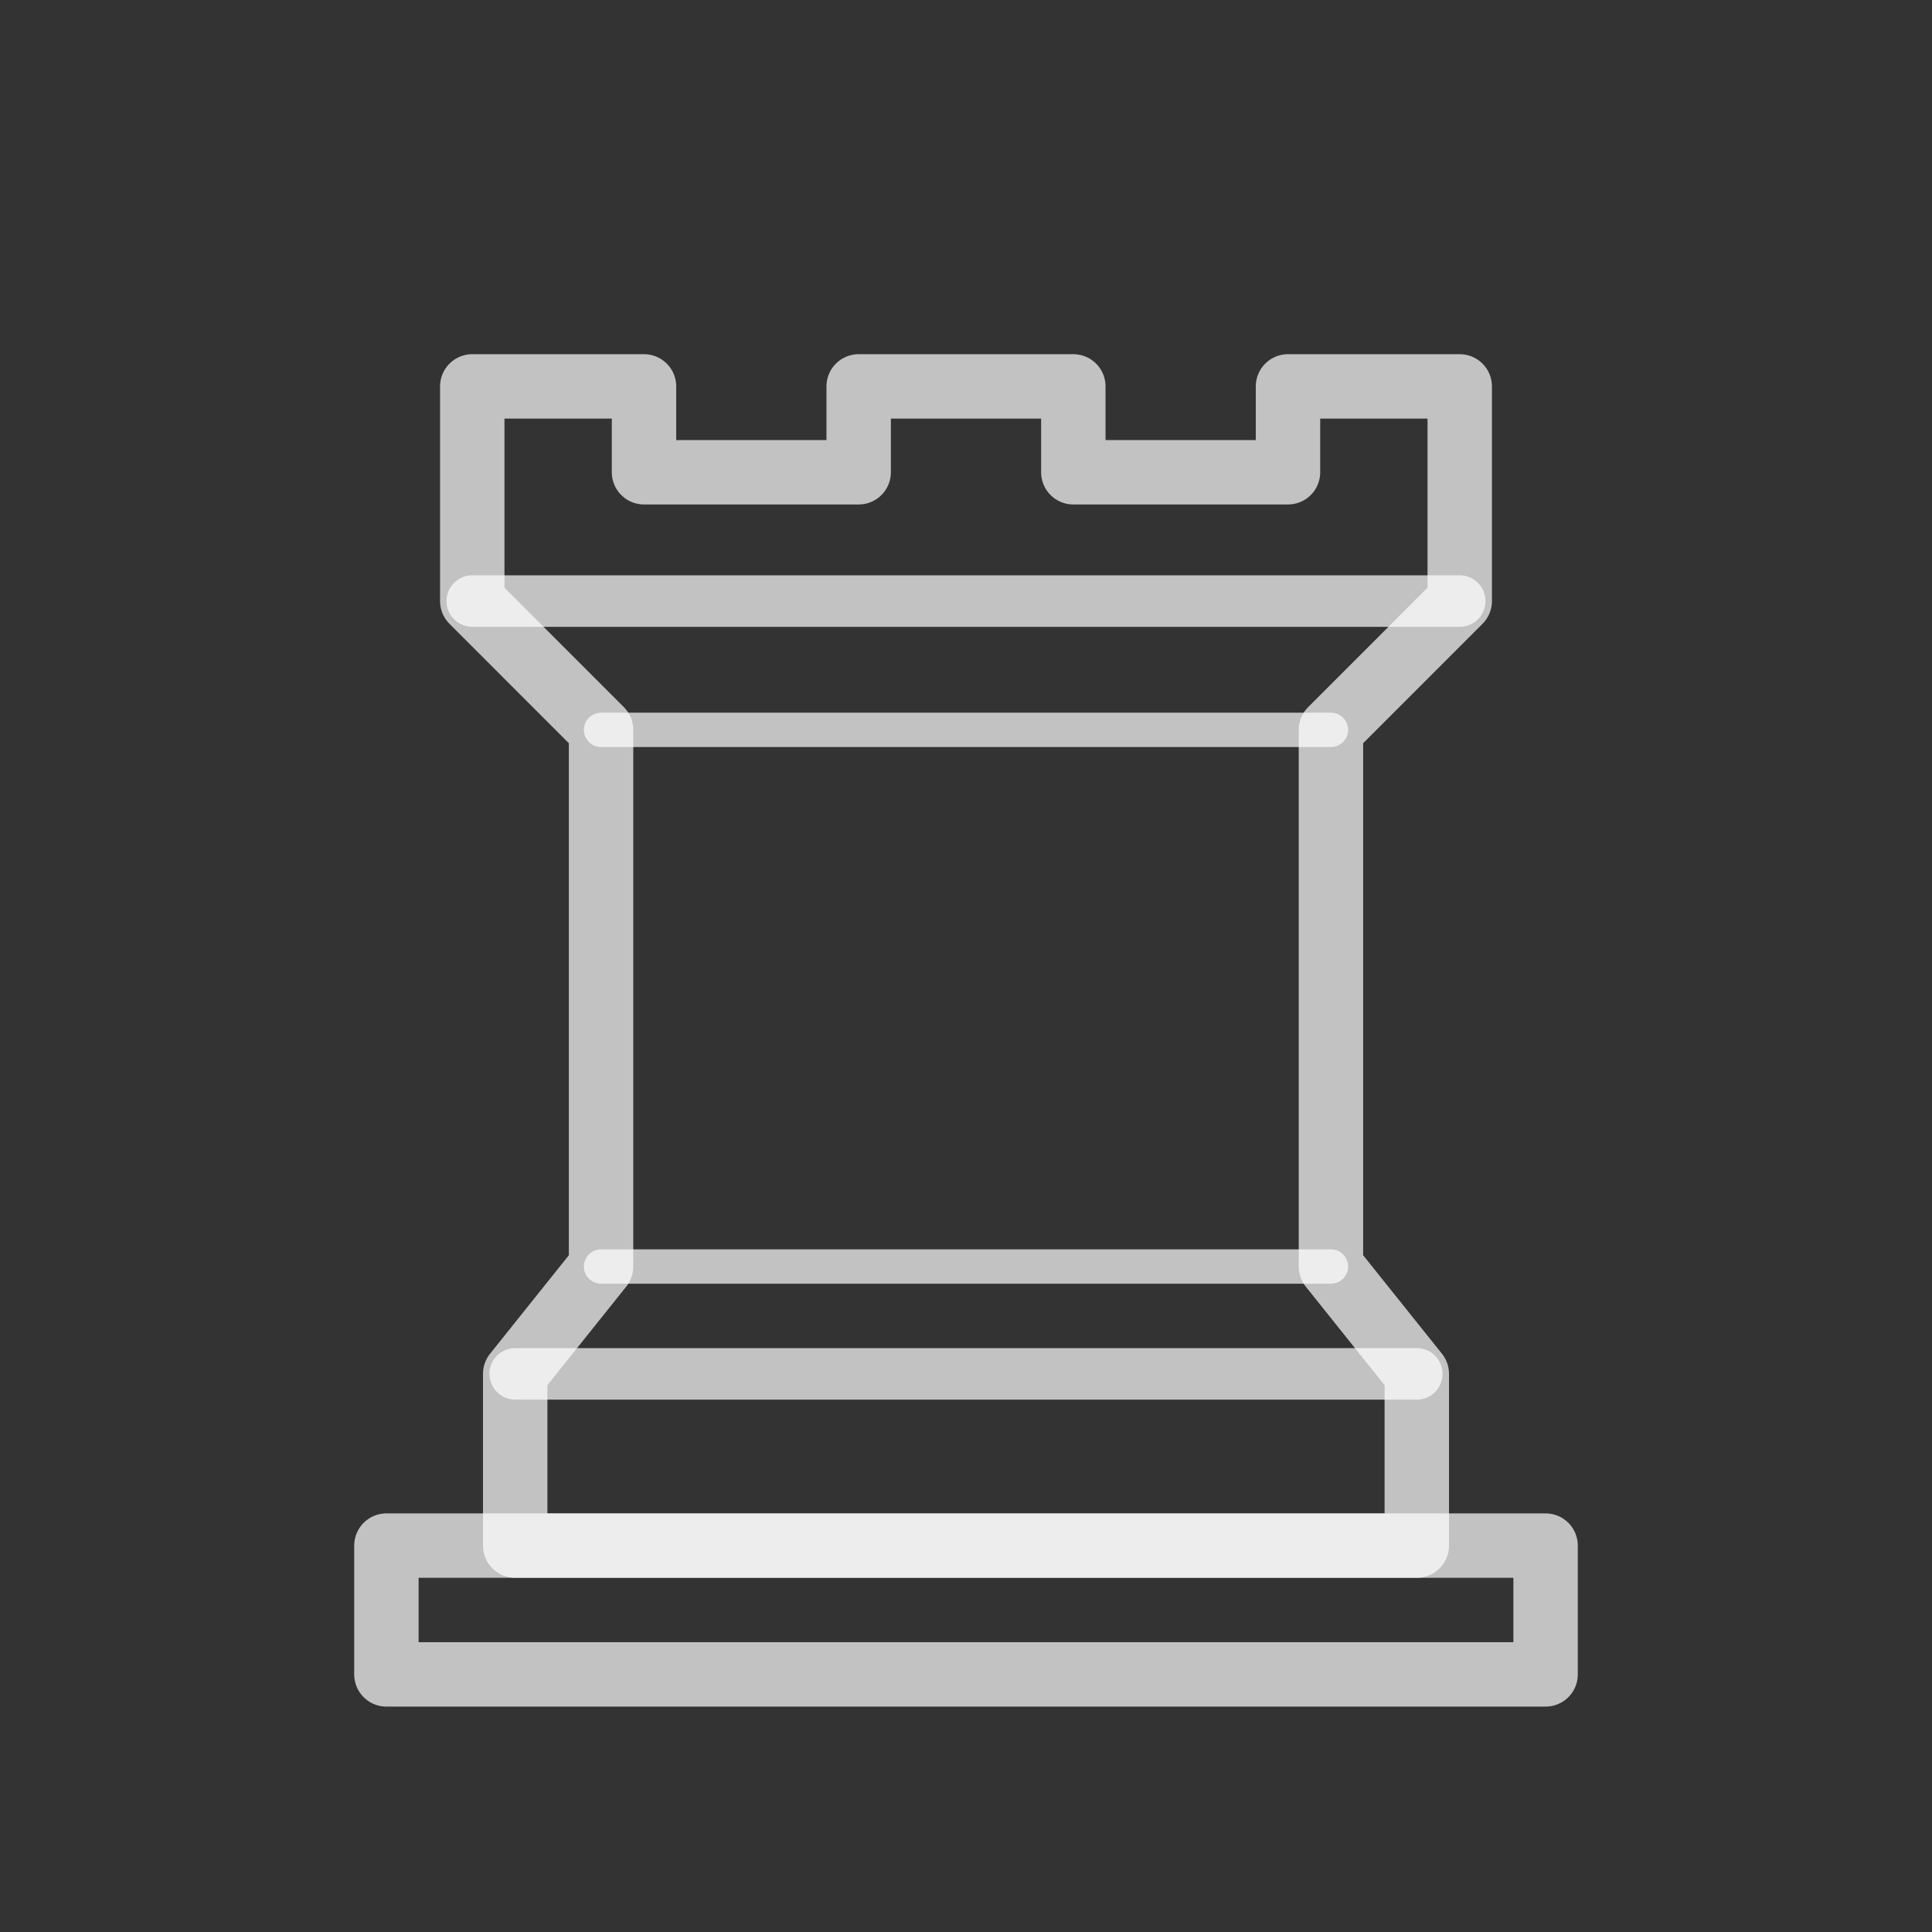 <svg width="128" height="128" viewBox="0 0 128 128" fill="none" xmlns="http://www.w3.org/2000/svg">
<rect x="0" y="0" width="128" height="128" fill="#333333" stroke="none"/>
<path d="M31.289 39.822V25.6H42.667V31.289H56.889V25.6H71.111V31.289H85.333V25.6H96.711V39.822L88.178 48.356V83.911L93.867 91.022V102.4H34.133V91.022L39.822 83.911V48.356L31.289 39.822Z" stroke="white" stroke-opacity="0.7" stroke-width="4.267" stroke-linejoin="round"/>
<path d="M25.6 110.933H102.4V102.4H25.6V110.933Z" stroke="white" stroke-opacity="0.7" stroke-width="4.267" stroke-linejoin="round"/>
<path d="M31.289 39.822H96.711" stroke="white" stroke-opacity="0.7" stroke-width="3.413" stroke-linecap="round"/>
<path d="M39.822 48.356H88.178" stroke="white" stroke-opacity="0.7" stroke-width="2.276" stroke-linecap="round"/>
<path d="M39.822 83.911H88.178" stroke="white" stroke-opacity="0.7" stroke-width="2.276" stroke-linecap="round"/>
<path d="M34.133 91.022H93.867" stroke="white" stroke-opacity="0.7" stroke-width="3.413" stroke-linecap="round"/>
</svg>
